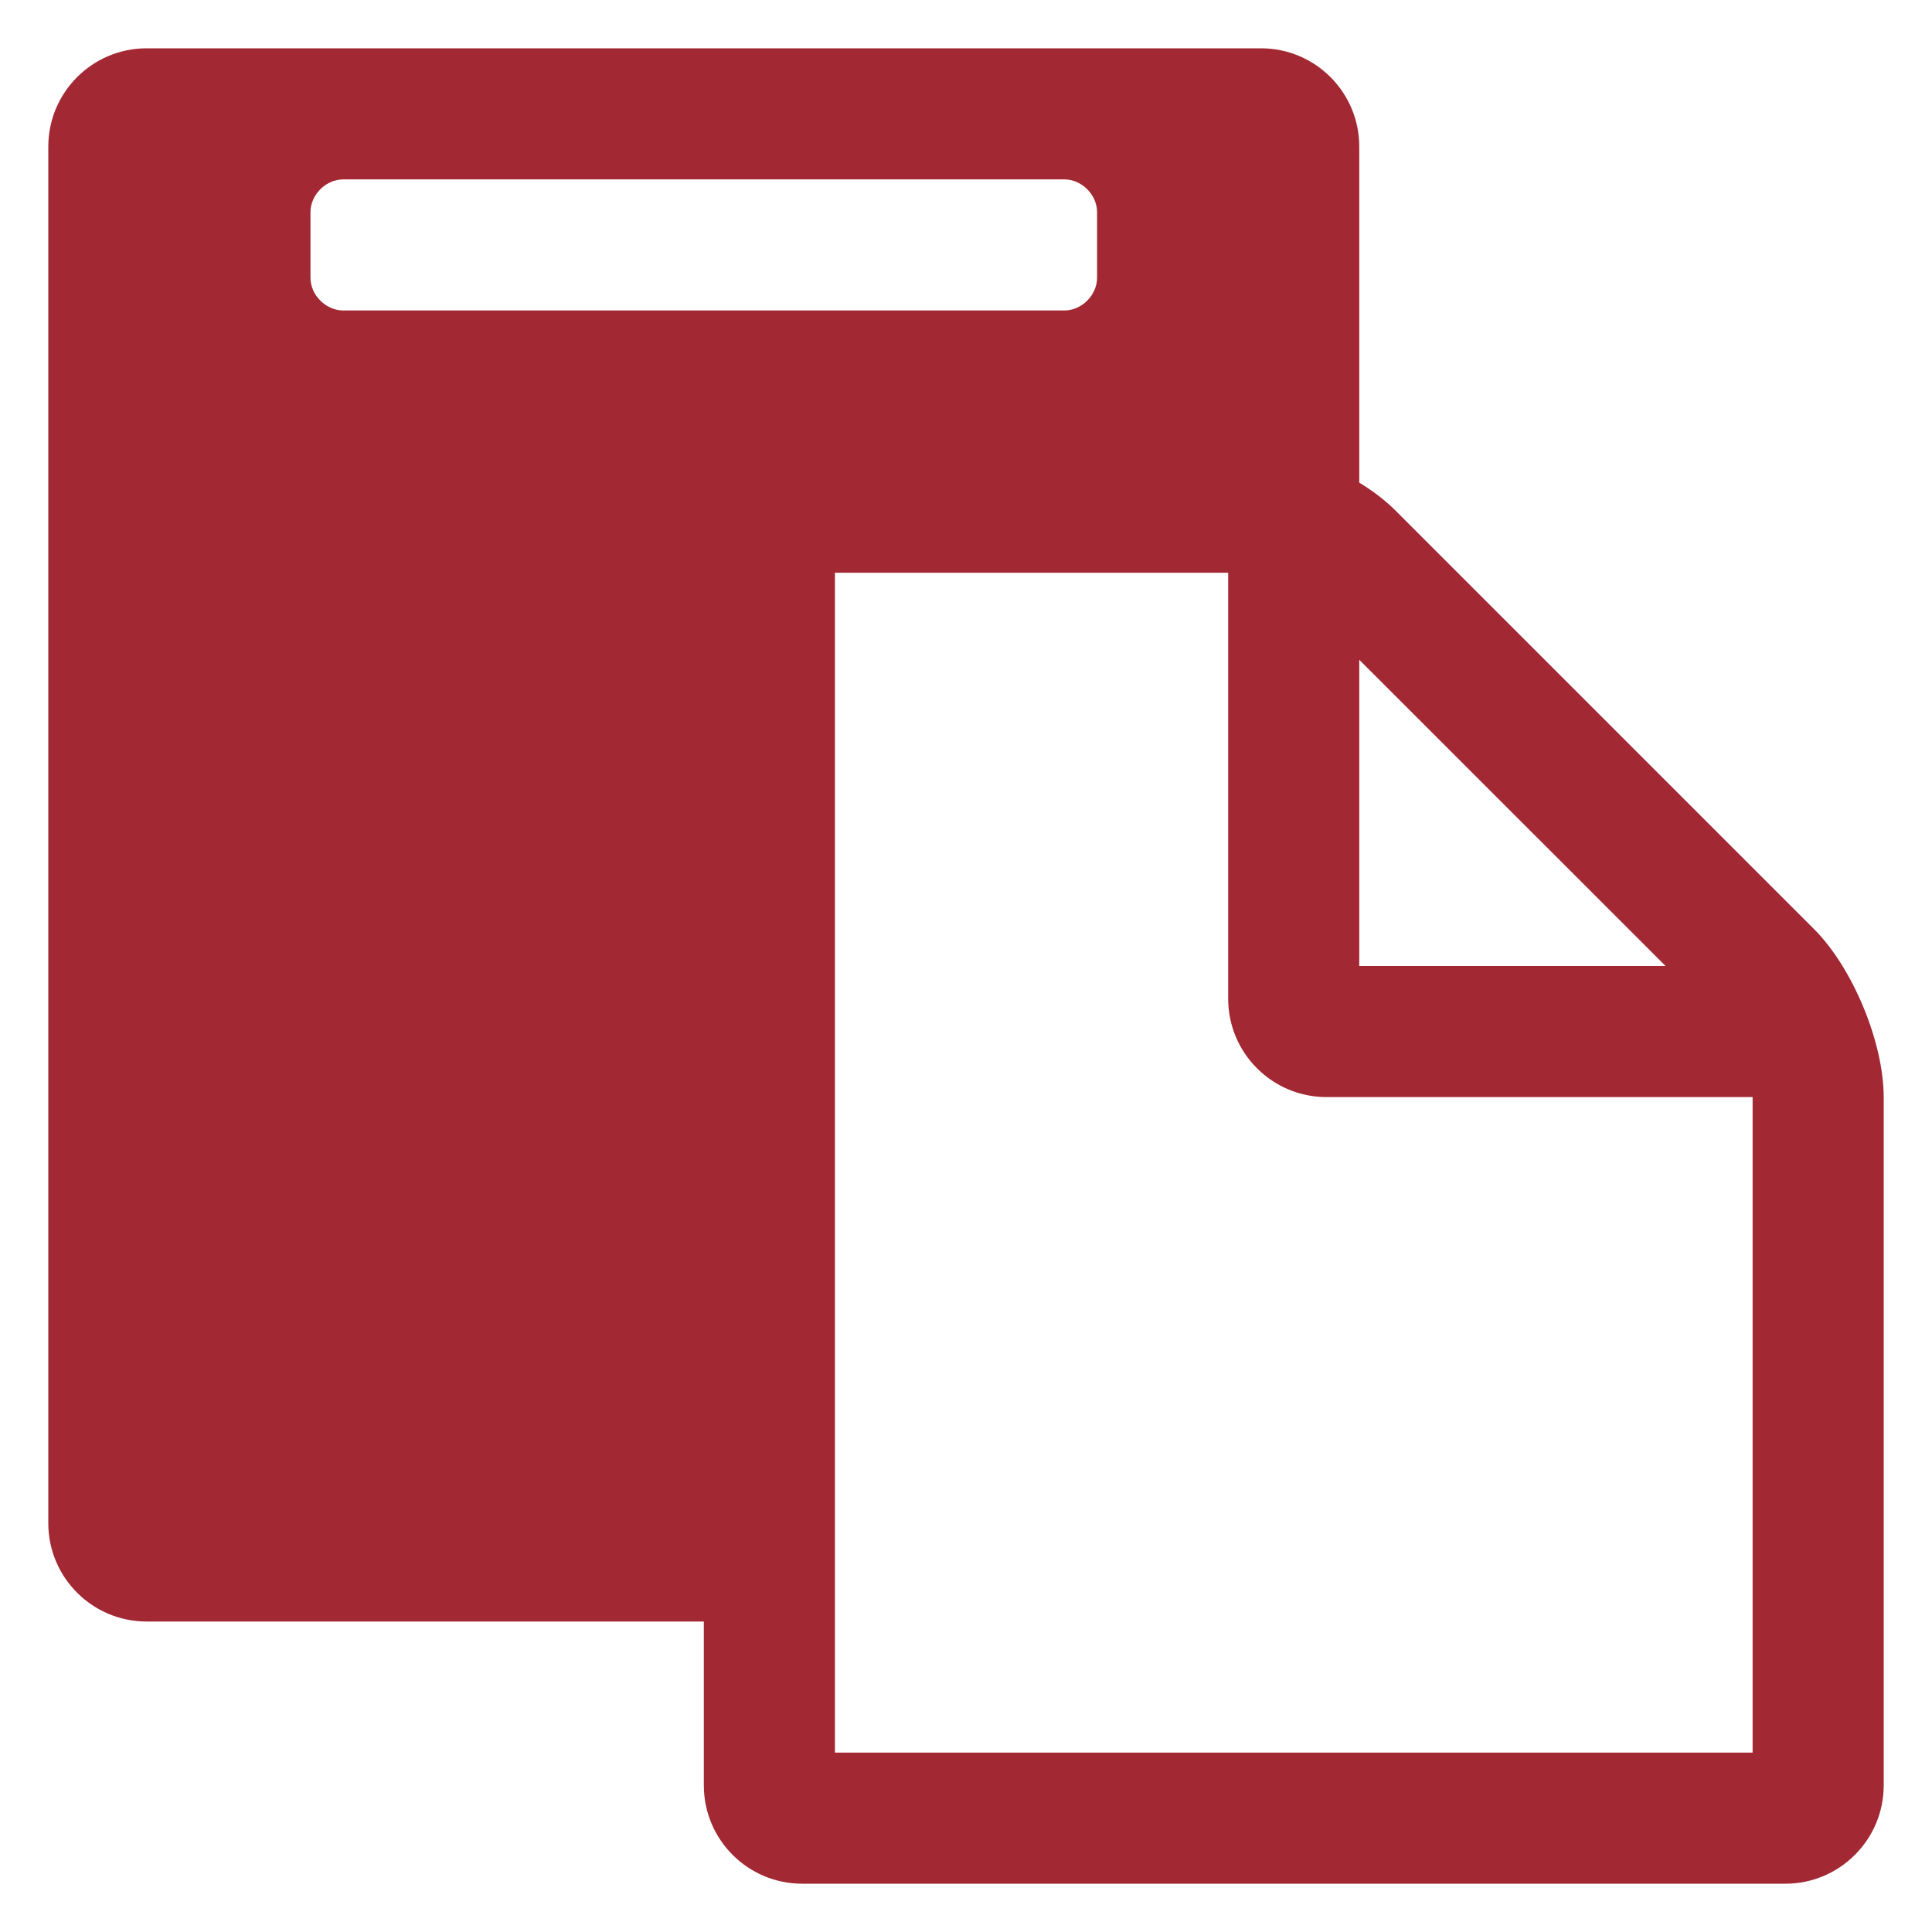 <?xml version="1.0" encoding="UTF-8"?>
<svg width="20px" height="20px" viewBox="0 0 20 20" version="1.1" xmlns="http://www.w3.org/2000/svg" xmlns:xlink="http://www.w3.org/1999/xlink">
    <!-- Generator: Sketch 50 (54983) - http://www.bohemiancoding.com/sketch -->
    <title>pix_plugins/mod/survey/icon</title>
    <desc>Created with Sketch.</desc>
    <defs></defs>
    <g id="pix_plugins/mod/survey/icon" stroke="none" stroke-width="1" fill="none" fill-rule="evenodd">
        <g id="circle_background" transform="translate(-6, -6)"></g>
        <path d="M8.643,18.143 L18.143,18.143 L18.143,11.357 L13.732,11.357 C13.17,11.357 12.714,10.901 12.714,10.339 L12.714,5.929 L8.643,5.929 L8.643,18.143 Z M11.357,2.875 L11.357,2.196 C11.357,2.016 11.198,1.857 11.018,1.857 L3.554,1.857 C3.373,1.857 3.214,2.016 3.214,2.196 L3.214,2.875 C3.214,3.055 3.373,3.214 3.554,3.214 L11.018,3.214 C11.198,3.214 11.357,3.055 11.357,2.875 Z M14.071,10 L17.242,10 L14.071,6.83 L14.071,10 Z M19.5,11.357 L19.5,18.482 C19.5,19.044 19.044,19.5 18.482,19.5 L8.304,19.5 C7.742,19.5 7.286,19.044 7.286,18.482 L7.286,16.786 L1.518,16.786 C0.956,16.786 0.5,16.33 0.5,15.768 L0.5,1.518 C0.5,0.956 0.956,0.5 1.518,0.5 L13.054,0.5 C13.616,0.5 14.071,0.956 14.071,1.518 L14.071,4.996 C14.209,5.08 14.337,5.176 14.453,5.292 L18.779,9.618 C19.182,10.021 19.5,10.795 19.5,11.357 Z" id="survey" fill="#A22833"></path>
    </g>
</svg>